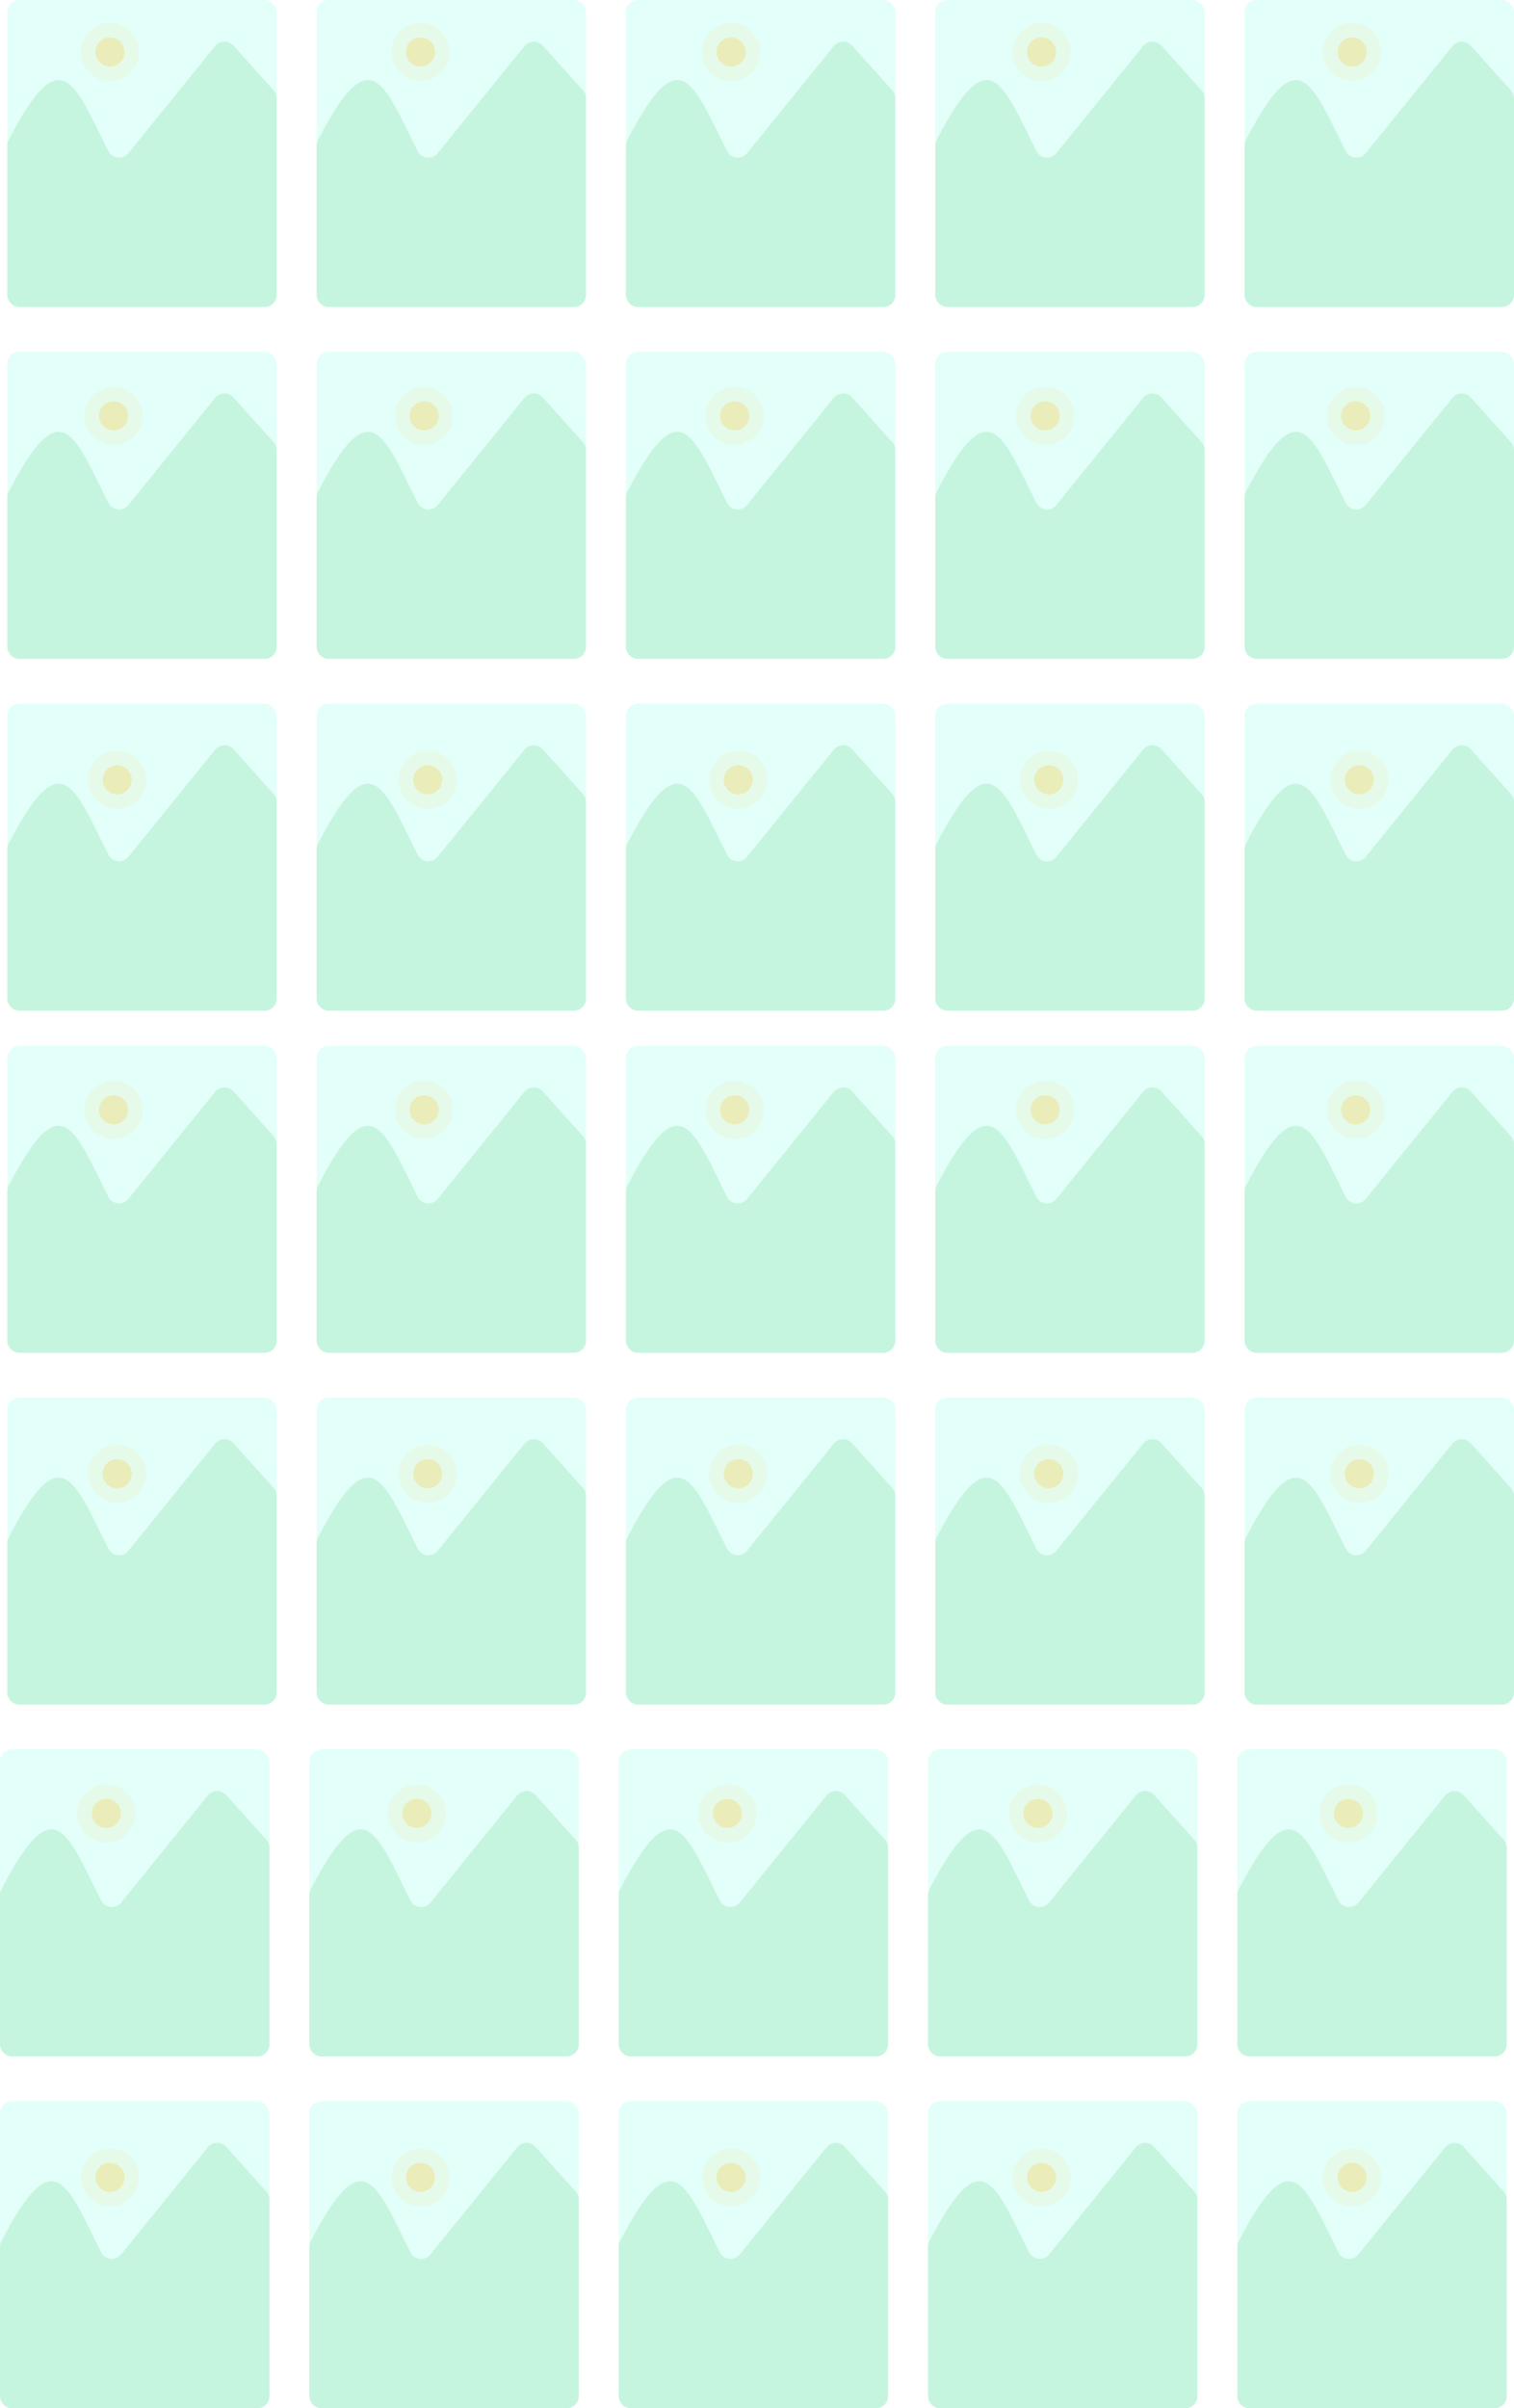 <svg width="1253" height="1992" viewBox="0 0 1253 1992" fill="none" xmlns="http://www.w3.org/2000/svg">
<rect x="6" y="865" width="223" height="254" rx="10" fill="#74FEE5" fill-opacity="0.2"/>
<path d="M89.77 990.031C60.996 932.833 50.53 896.891 7.138 980.787C6.411 982.193 6 983.825 6 985.408V1109C6 1114.52 10.477 1119 16 1119H219C224.523 1119 229 1114.52 229 1109V946.42C229 943.955 228.089 941.577 226.443 939.742L193.233 902.727C189.124 898.148 181.894 898.33 178.02 903.11L106.207 991.731C101.699 997.295 92.988 996.428 89.77 990.031Z" fill="#4ECB71" fill-opacity="0.19"/>
<circle cx="94" cy="918" r="24" fill="#FFB800" fill-opacity="0.07"/>
<circle cx="94" cy="918" r="12" fill="#FFB800" fill-opacity="0.2"/>
<rect y="1447" width="223" height="254" rx="10" fill="#74FEE5" fill-opacity="0.2"/>
<path d="M83.77 1572.03C54.996 1514.83 44.53 1478.89 1.138 1562.79C0.411 1564.19 0 1565.83 0 1567.41V1691C0 1696.52 4.477 1701 10 1701H213C218.523 1701 223 1696.52 223 1691V1528.42C223 1525.96 222.089 1523.58 220.443 1521.74L187.233 1484.73C183.124 1480.15 175.894 1480.33 172.02 1485.11L100.207 1573.73C95.699 1579.29 86.988 1578.43 83.77 1572.03Z" fill="#4ECB71" fill-opacity="0.19"/>
<circle cx="88" cy="1500" r="24" fill="#FFB800" fill-opacity="0.07"/>
<circle cx="88" cy="1500" r="12" fill="#FFB800" fill-opacity="0.2"/>
<rect x="6" y="1156" width="223" height="254" rx="10" fill="#74FEE5" fill-opacity="0.2"/>
<path d="M89.77 1281.03C60.996 1223.83 50.53 1187.89 7.138 1271.79C6.411 1273.19 6 1274.83 6 1276.41V1400C6 1405.52 10.477 1410 16 1410H219C224.523 1410 229 1405.52 229 1400V1237.42C229 1234.96 228.089 1232.58 226.443 1230.74L193.233 1193.73C189.124 1189.15 181.894 1189.33 178.02 1194.11L106.207 1282.73C101.699 1288.29 92.988 1287.43 89.77 1281.03Z" fill="#4ECB71" fill-opacity="0.19"/>
<circle cx="97" cy="1219" r="24" fill="#FFB800" fill-opacity="0.07"/>
<circle cx="97" cy="1219" r="12" fill="#FFB800" fill-opacity="0.2"/>
<rect y="1738" width="223" height="254" rx="10" fill="#74FEE5" fill-opacity="0.2"/>
<path d="M83.77 1863.03C54.996 1805.83 44.53 1769.89 1.138 1853.79C0.411 1855.19 0 1856.83 0 1858.41V1982C0 1987.52 4.477 1992 10 1992H213C218.523 1992 223 1987.52 223 1982V1819.42C223 1816.96 222.089 1814.58 220.443 1812.74L187.233 1775.73C183.124 1771.15 175.894 1771.33 172.02 1776.11L100.207 1864.73C95.699 1870.29 86.988 1869.43 83.77 1863.03Z" fill="#4ECB71" fill-opacity="0.19"/>
<circle cx="91" cy="1801" r="24" fill="#FFB800" fill-opacity="0.07"/>
<circle cx="91" cy="1801" r="12" fill="#FFB800" fill-opacity="0.2"/>
<rect x="262" y="865" width="223" height="254" rx="10" fill="#74FEE5" fill-opacity="0.2"/>
<path d="M345.77 990.031C316.996 932.833 306.53 896.891 263.138 980.787C262.411 982.193 262 983.825 262 985.408V1109C262 1114.52 266.477 1119 272 1119H475C480.523 1119 485 1114.52 485 1109V946.42C485 943.955 484.089 941.577 482.443 939.742L449.233 902.727C445.124 898.148 437.894 898.33 434.02 903.11L362.207 991.731C357.699 997.295 348.988 996.428 345.77 990.031Z" fill="#4ECB71" fill-opacity="0.19"/>
<circle cx="351" cy="918" r="24" fill="#FFB800" fill-opacity="0.07"/>
<circle cx="351" cy="918" r="12" fill="#FFB800" fill-opacity="0.2"/>
<rect x="256" y="1447" width="223" height="254" rx="10" fill="#74FEE5" fill-opacity="0.2"/>
<path d="M339.77 1572.03C310.996 1514.83 300.53 1478.89 257.138 1562.79C256.411 1564.19 256 1565.83 256 1567.41V1691C256 1696.52 260.477 1701 266 1701H469C474.523 1701 479 1696.52 479 1691V1528.42C479 1525.96 478.089 1523.58 476.443 1521.74L443.233 1484.73C439.124 1480.15 431.894 1480.33 428.02 1485.11L356.207 1573.73C351.699 1579.29 342.988 1578.43 339.77 1572.03Z" fill="#4ECB71" fill-opacity="0.19"/>
<circle cx="345" cy="1500" r="24" fill="#FFB800" fill-opacity="0.07"/>
<circle cx="345" cy="1500" r="12" fill="#FFB800" fill-opacity="0.2"/>
<rect x="262" y="1156" width="223" height="254" rx="10" fill="#74FEE5" fill-opacity="0.2"/>
<path d="M345.77 1281.03C316.996 1223.83 306.53 1187.89 263.138 1271.79C262.411 1273.19 262 1274.83 262 1276.41V1400C262 1405.52 266.477 1410 272 1410H475C480.523 1410 485 1405.52 485 1400V1237.42C485 1234.96 484.089 1232.58 482.443 1230.74L449.233 1193.73C445.124 1189.15 437.894 1189.33 434.02 1194.11L362.207 1282.73C357.699 1288.29 348.988 1287.43 345.77 1281.03Z" fill="#4ECB71" fill-opacity="0.19"/>
<circle cx="354" cy="1219" r="24" fill="#FFB800" fill-opacity="0.07"/>
<circle cx="354" cy="1219" r="12" fill="#FFB800" fill-opacity="0.2"/>
<rect x="256" y="1738" width="223" height="254" rx="10" fill="#74FEE5" fill-opacity="0.2"/>
<path d="M339.77 1863.03C310.996 1805.83 300.53 1769.89 257.138 1853.79C256.411 1855.19 256 1856.83 256 1858.41V1982C256 1987.52 260.477 1992 266 1992H469C474.523 1992 479 1987.52 479 1982V1819.42C479 1816.96 478.089 1814.58 476.443 1812.74L443.233 1775.73C439.124 1771.15 431.894 1771.33 428.02 1776.11L356.207 1864.73C351.699 1870.29 342.988 1869.43 339.77 1863.03Z" fill="#4ECB71" fill-opacity="0.19"/>
<circle cx="348" cy="1801" r="24" fill="#FFB800" fill-opacity="0.07"/>
<circle cx="348" cy="1801" r="12" fill="#FFB800" fill-opacity="0.2"/>
<rect x="518" y="865" width="223" height="254" rx="10" fill="#74FEE5" fill-opacity="0.2"/>
<path d="M601.77 990.031C572.996 932.833 562.53 896.891 519.138 980.787C518.411 982.193 518 983.825 518 985.408V1109C518 1114.52 522.477 1119 528 1119H731C736.523 1119 741 1114.52 741 1109V946.42C741 943.955 740.089 941.577 738.443 939.742L705.233 902.727C701.124 898.148 693.894 898.33 690.02 903.11L618.207 991.731C613.699 997.295 604.988 996.428 601.77 990.031Z" fill="#4ECB71" fill-opacity="0.19"/>
<circle cx="608" cy="918" r="24" fill="#FFB800" fill-opacity="0.07"/>
<circle cx="608" cy="918" r="12" fill="#FFB800" fill-opacity="0.2"/>
<rect x="512" y="1447" width="223" height="254" rx="10" fill="#74FEE5" fill-opacity="0.2"/>
<path d="M595.77 1572.03C566.996 1514.83 556.53 1478.89 513.138 1562.79C512.411 1564.19 512 1565.83 512 1567.41V1691C512 1696.52 516.477 1701 522 1701H725C730.523 1701 735 1696.52 735 1691V1528.42C735 1525.96 734.089 1523.58 732.443 1521.74L699.233 1484.73C695.124 1480.15 687.894 1480.33 684.02 1485.11L612.207 1573.73C607.699 1579.29 598.988 1578.43 595.77 1572.03Z" fill="#4ECB71" fill-opacity="0.19"/>
<circle cx="602" cy="1500" r="24" fill="#FFB800" fill-opacity="0.07"/>
<circle cx="602" cy="1500" r="12" fill="#FFB800" fill-opacity="0.2"/>
<rect x="518" y="1156" width="223" height="254" rx="10" fill="#74FEE5" fill-opacity="0.2"/>
<path d="M601.77 1281.03C572.996 1223.83 562.53 1187.89 519.138 1271.79C518.411 1273.19 518 1274.83 518 1276.41V1400C518 1405.52 522.477 1410 528 1410H731C736.523 1410 741 1405.52 741 1400V1237.42C741 1234.96 740.089 1232.58 738.443 1230.74L705.233 1193.73C701.124 1189.15 693.894 1189.33 690.02 1194.11L618.207 1282.73C613.699 1288.29 604.988 1287.43 601.77 1281.03Z" fill="#4ECB71" fill-opacity="0.19"/>
<circle cx="611" cy="1219" r="24" fill="#FFB800" fill-opacity="0.07"/>
<circle cx="611" cy="1219" r="12" fill="#FFB800" fill-opacity="0.2"/>
<rect x="512" y="1738" width="223" height="254" rx="10" fill="#74FEE5" fill-opacity="0.2"/>
<path d="M595.77 1863.03C566.996 1805.83 556.53 1769.89 513.138 1853.79C512.411 1855.19 512 1856.83 512 1858.41V1982C512 1987.52 516.477 1992 522 1992H725C730.523 1992 735 1987.52 735 1982V1819.42C735 1816.96 734.089 1814.58 732.443 1812.74L699.233 1775.73C695.124 1771.15 687.894 1771.33 684.02 1776.11L612.207 1864.73C607.699 1870.29 598.988 1869.43 595.77 1863.03Z" fill="#4ECB71" fill-opacity="0.19"/>
<circle cx="605" cy="1801" r="24" fill="#FFB800" fill-opacity="0.07"/>
<circle cx="605" cy="1801" r="12" fill="#FFB800" fill-opacity="0.2"/>
<rect x="774" y="865" width="223" height="254" rx="10" fill="#74FEE5" fill-opacity="0.2"/>
<path d="M857.77 990.031C828.996 932.833 818.53 896.891 775.138 980.787C774.411 982.193 774 983.825 774 985.408V1109C774 1114.52 778.477 1119 784 1119H987C992.523 1119 997 1114.52 997 1109V946.42C997 943.955 996.089 941.577 994.443 939.742L961.233 902.727C957.124 898.148 949.894 898.33 946.02 903.11L874.207 991.731C869.699 997.295 860.988 996.428 857.77 990.031Z" fill="#4ECB71" fill-opacity="0.19"/>
<circle cx="865" cy="918" r="24" fill="#FFB800" fill-opacity="0.07"/>
<circle cx="865" cy="918" r="12" fill="#FFB800" fill-opacity="0.2"/>
<rect x="768" y="1447" width="223" height="254" rx="10" fill="#74FEE5" fill-opacity="0.2"/>
<path d="M851.77 1572.03C822.996 1514.83 812.53 1478.89 769.138 1562.79C768.411 1564.19 768 1565.83 768 1567.41V1691C768 1696.52 772.477 1701 778 1701H981C986.523 1701 991 1696.52 991 1691V1528.42C991 1525.96 990.089 1523.58 988.443 1521.74L955.233 1484.73C951.124 1480.15 943.894 1480.33 940.02 1485.11L868.207 1573.73C863.699 1579.29 854.988 1578.43 851.77 1572.03Z" fill="#4ECB71" fill-opacity="0.19"/>
<circle cx="859" cy="1500" r="24" fill="#FFB800" fill-opacity="0.07"/>
<circle cx="859" cy="1500" r="12" fill="#FFB800" fill-opacity="0.2"/>
<rect x="774" y="1156" width="223" height="254" rx="10" fill="#74FEE5" fill-opacity="0.2"/>
<path d="M857.77 1281.03C828.996 1223.83 818.53 1187.89 775.138 1271.79C774.411 1273.19 774 1274.83 774 1276.41V1400C774 1405.52 778.477 1410 784 1410H987C992.523 1410 997 1405.52 997 1400V1237.42C997 1234.96 996.089 1232.58 994.443 1230.74L961.233 1193.73C957.124 1189.15 949.894 1189.33 946.02 1194.11L874.207 1282.73C869.699 1288.29 860.988 1287.43 857.77 1281.03Z" fill="#4ECB71" fill-opacity="0.19"/>
<circle cx="868" cy="1219" r="24" fill="#FFB800" fill-opacity="0.07"/>
<circle cx="868" cy="1219" r="12" fill="#FFB800" fill-opacity="0.2"/>
<rect x="768" y="1738" width="223" height="254" rx="10" fill="#74FEE5" fill-opacity="0.2"/>
<path d="M851.77 1863.03C822.996 1805.83 812.53 1769.89 769.138 1853.79C768.411 1855.19 768 1856.83 768 1858.41V1982C768 1987.52 772.477 1992 778 1992H981C986.523 1992 991 1987.52 991 1982V1819.42C991 1816.96 990.089 1814.58 988.443 1812.74L955.233 1775.73C951.124 1771.15 943.894 1771.33 940.02 1776.11L868.207 1864.73C863.699 1870.29 854.988 1869.43 851.77 1863.03Z" fill="#4ECB71" fill-opacity="0.19"/>
<circle cx="862" cy="1801" r="24" fill="#FFB800" fill-opacity="0.07"/>
<circle cx="862" cy="1801" r="12" fill="#FFB800" fill-opacity="0.2"/>
<rect x="1030" y="865" width="223" height="254" rx="10" fill="#74FEE5" fill-opacity="0.2"/>
<path d="M1113.77 990.031C1085 932.833 1074.53 896.891 1031.14 980.787C1030.41 982.193 1030 983.825 1030 985.408V1109C1030 1114.52 1034.48 1119 1040 1119H1243C1248.52 1119 1253 1114.52 1253 1109V946.42C1253 943.955 1252.09 941.577 1250.44 939.742L1217.23 902.727C1213.12 898.148 1205.89 898.33 1202.02 903.11L1130.21 991.731C1125.7 997.295 1116.99 996.428 1113.77 990.031Z" fill="#4ECB71" fill-opacity="0.19"/>
<circle cx="1122" cy="918" r="24" fill="#FFB800" fill-opacity="0.07"/>
<circle cx="1122" cy="918" r="12" fill="#FFB800" fill-opacity="0.2"/>
<rect x="1024" y="1447" width="223" height="254" rx="10" fill="#74FEE5" fill-opacity="0.2"/>
<path d="M1107.77 1572.03C1079 1514.83 1068.53 1478.89 1025.14 1562.79C1024.41 1564.19 1024 1565.83 1024 1567.41V1691C1024 1696.52 1028.48 1701 1034 1701H1237C1242.52 1701 1247 1696.52 1247 1691V1528.42C1247 1525.96 1246.09 1523.58 1244.44 1521.74L1211.23 1484.73C1207.12 1480.15 1199.89 1480.33 1196.02 1485.11L1124.21 1573.73C1119.7 1579.29 1110.99 1578.43 1107.77 1572.03Z" fill="#4ECB71" fill-opacity="0.19"/>
<circle cx="1116" cy="1500" r="24" fill="#FFB800" fill-opacity="0.07"/>
<circle cx="1116" cy="1500" r="12" fill="#FFB800" fill-opacity="0.2"/>
<rect x="1030" y="1156" width="223" height="254" rx="10" fill="#74FEE5" fill-opacity="0.2"/>
<path d="M1113.77 1281.03C1085 1223.83 1074.53 1187.89 1031.14 1271.79C1030.41 1273.19 1030 1274.83 1030 1276.41V1400C1030 1405.52 1034.48 1410 1040 1410H1243C1248.52 1410 1253 1405.52 1253 1400V1237.42C1253 1234.96 1252.09 1232.58 1250.44 1230.74L1217.23 1193.73C1213.12 1189.15 1205.89 1189.33 1202.02 1194.11L1130.21 1282.73C1125.7 1288.29 1116.99 1287.43 1113.77 1281.03Z" fill="#4ECB71" fill-opacity="0.19"/>
<circle cx="1125" cy="1219" r="24" fill="#FFB800" fill-opacity="0.07"/>
<circle cx="1125" cy="1219" r="12" fill="#FFB800" fill-opacity="0.2"/>
<rect x="1024" y="1738" width="223" height="254" rx="10" fill="#74FEE5" fill-opacity="0.2"/>
<path d="M1107.77 1863.03C1079 1805.83 1068.53 1769.89 1025.14 1853.79C1024.41 1855.19 1024 1856.83 1024 1858.41V1982C1024 1987.52 1028.48 1992 1034 1992H1237C1242.52 1992 1247 1987.52 1247 1982V1819.42C1247 1816.96 1246.09 1814.58 1244.44 1812.74L1211.23 1775.73C1207.12 1771.15 1199.89 1771.33 1196.02 1776.11L1124.21 1864.73C1119.7 1870.29 1110.99 1869.43 1107.77 1863.03Z" fill="#4ECB71" fill-opacity="0.19"/>
<circle cx="1119" cy="1801" r="24" fill="#FFB800" fill-opacity="0.07"/>
<circle cx="1119" cy="1801" r="12" fill="#FFB800" fill-opacity="0.2"/>
<rect x="6" width="223" height="254" rx="10" fill="#74FEE5" fill-opacity="0.2"/>
<path d="M89.77 125.031C60.996 67.833 50.53 31.891 7.138 115.787C6.411 117.193 6 118.825 6 120.408V244C6 249.523 10.477 254 16 254H219C224.523 254 229 249.523 229 244V81.42C229 78.955 228.089 76.577 226.443 74.742L193.233 37.727C189.124 33.148 181.894 33.33 178.02 38.11L106.207 126.731C101.699 132.295 92.988 131.428 89.77 125.031Z" fill="#4ECB71" fill-opacity="0.19"/>
<circle cx="91" cy="43" r="24" fill="#FFB800" fill-opacity="0.07"/>
<circle cx="91" cy="43" r="12" fill="#FFB800" fill-opacity="0.2"/>
<rect x="6" y="291" width="223" height="254" rx="10" fill="#74FEE5" fill-opacity="0.2"/>
<path d="M89.77 416.031C60.996 358.833 50.53 322.891 7.138 406.787C6.411 408.193 6 409.825 6 411.408V535C6 540.523 10.477 545 16 545H219C224.523 545 229 540.523 229 535V372.42C229 369.955 228.089 367.577 226.443 365.742L193.233 328.727C189.124 324.148 181.894 324.33 178.02 329.11L106.207 417.731C101.699 423.295 92.988 422.428 89.77 416.031Z" fill="#4ECB71" fill-opacity="0.19"/>
<circle cx="94" cy="344" r="24" fill="#FFB800" fill-opacity="0.07"/>
<circle cx="94" cy="344" r="12" fill="#FFB800" fill-opacity="0.2"/>
<rect x="6" y="582" width="223" height="254" rx="10" fill="#74FEE5" fill-opacity="0.2"/>
<path d="M89.77 707.031C60.996 649.833 50.53 613.891 7.138 697.787C6.411 699.193 6 700.825 6 702.408V826C6 831.523 10.477 836 16 836H219C224.523 836 229 831.523 229 826V663.42C229 660.955 228.089 658.577 226.443 656.742L193.233 619.727C189.124 615.148 181.894 615.33 178.02 620.11L106.207 708.731C101.699 714.295 92.988 713.428 89.77 707.031Z" fill="#4ECB71" fill-opacity="0.19"/>
<circle cx="97" cy="645" r="24" fill="#FFB800" fill-opacity="0.07"/>
<circle cx="97" cy="645" r="12" fill="#FFB800" fill-opacity="0.2"/>
<rect x="262" width="223" height="254" rx="10" fill="#74FEE5" fill-opacity="0.2"/>
<path d="M345.77 125.031C316.996 67.833 306.53 31.891 263.138 115.787C262.411 117.193 262 118.825 262 120.408V244C262 249.523 266.477 254 272 254H475C480.523 254 485 249.523 485 244V81.42C485 78.955 484.089 76.577 482.443 74.742L449.233 37.727C445.124 33.148 437.894 33.33 434.02 38.11L362.207 126.731C357.699 132.295 348.988 131.428 345.77 125.031Z" fill="#4ECB71" fill-opacity="0.19"/>
<circle cx="348" cy="43" r="24" fill="#FFB800" fill-opacity="0.07"/>
<circle cx="348" cy="43" r="12" fill="#FFB800" fill-opacity="0.2"/>
<rect x="262" y="291" width="223" height="254" rx="10" fill="#74FEE5" fill-opacity="0.2"/>
<path d="M345.77 416.031C316.996 358.833 306.53 322.891 263.138 406.787C262.411 408.193 262 409.825 262 411.408V535C262 540.523 266.477 545 272 545H475C480.523 545 485 540.523 485 535V372.42C485 369.955 484.089 367.577 482.443 365.742L449.233 328.727C445.124 324.148 437.894 324.33 434.02 329.11L362.207 417.731C357.699 423.295 348.988 422.428 345.77 416.031Z" fill="#4ECB71" fill-opacity="0.19"/>
<circle cx="351" cy="344" r="24" fill="#FFB800" fill-opacity="0.07"/>
<circle cx="351" cy="344" r="12" fill="#FFB800" fill-opacity="0.2"/>
<rect x="262" y="582" width="223" height="254" rx="10" fill="#74FEE5" fill-opacity="0.2"/>
<path d="M345.77 707.031C316.996 649.833 306.53 613.891 263.138 697.787C262.411 699.193 262 700.825 262 702.408V826C262 831.523 266.477 836 272 836H475C480.523 836 485 831.523 485 826V663.42C485 660.955 484.089 658.577 482.443 656.742L449.233 619.727C445.124 615.148 437.894 615.33 434.02 620.11L362.207 708.731C357.699 714.295 348.988 713.428 345.77 707.031Z" fill="#4ECB71" fill-opacity="0.19"/>
<circle cx="354" cy="645" r="24" fill="#FFB800" fill-opacity="0.07"/>
<circle cx="354" cy="645" r="12" fill="#FFB800" fill-opacity="0.2"/>
<rect x="518" width="223" height="254" rx="10" fill="#74FEE5" fill-opacity="0.2"/>
<path d="M601.77 125.031C572.996 67.833 562.53 31.891 519.138 115.787C518.411 117.193 518 118.825 518 120.408V244C518 249.523 522.477 254 528 254H731C736.523 254 741 249.523 741 244V81.42C741 78.955 740.089 76.577 738.443 74.742L705.233 37.727C701.124 33.148 693.894 33.33 690.02 38.11L618.207 126.731C613.699 132.295 604.988 131.428 601.77 125.031Z" fill="#4ECB71" fill-opacity="0.19"/>
<circle cx="605" cy="43" r="24" fill="#FFB800" fill-opacity="0.07"/>
<circle cx="605" cy="43" r="12" fill="#FFB800" fill-opacity="0.2"/>
<rect x="518" y="291" width="223" height="254" rx="10" fill="#74FEE5" fill-opacity="0.2"/>
<path d="M601.77 416.031C572.996 358.833 562.53 322.891 519.138 406.787C518.411 408.193 518 409.825 518 411.408V535C518 540.523 522.477 545 528 545H731C736.523 545 741 540.523 741 535V372.42C741 369.955 740.089 367.577 738.443 365.742L705.233 328.727C701.124 324.148 693.894 324.33 690.02 329.11L618.207 417.731C613.699 423.295 604.988 422.428 601.77 416.031Z" fill="#4ECB71" fill-opacity="0.19"/>
<circle cx="608" cy="344" r="24" fill="#FFB800" fill-opacity="0.07"/>
<circle cx="608" cy="344" r="12" fill="#FFB800" fill-opacity="0.2"/>
<rect x="518" y="582" width="223" height="254" rx="10" fill="#74FEE5" fill-opacity="0.2"/>
<path d="M601.77 707.031C572.996 649.833 562.53 613.891 519.138 697.787C518.411 699.193 518 700.825 518 702.408V826C518 831.523 522.477 836 528 836H731C736.523 836 741 831.523 741 826V663.42C741 660.955 740.089 658.577 738.443 656.742L705.233 619.727C701.124 615.148 693.894 615.33 690.02 620.11L618.207 708.731C613.699 714.295 604.988 713.428 601.77 707.031Z" fill="#4ECB71" fill-opacity="0.19"/>
<circle cx="611" cy="645" r="24" fill="#FFB800" fill-opacity="0.07"/>
<circle cx="611" cy="645" r="12" fill="#FFB800" fill-opacity="0.2"/>
<rect x="774" width="223" height="254" rx="10" fill="#74FEE5" fill-opacity="0.2"/>
<path d="M857.77 125.031C828.996 67.833 818.53 31.891 775.138 115.787C774.411 117.193 774 118.825 774 120.408V244C774 249.523 778.477 254 784 254H987C992.523 254 997 249.523 997 244V81.42C997 78.955 996.089 76.577 994.443 74.742L961.233 37.727C957.124 33.148 949.894 33.33 946.02 38.11L874.207 126.731C869.699 132.295 860.988 131.428 857.77 125.031Z" fill="#4ECB71" fill-opacity="0.19"/>
<circle cx="862" cy="43" r="24" fill="#FFB800" fill-opacity="0.07"/>
<circle cx="862" cy="43" r="12" fill="#FFB800" fill-opacity="0.2"/>
<rect x="774" y="291" width="223" height="254" rx="10" fill="#74FEE5" fill-opacity="0.2"/>
<path d="M857.77 416.031C828.996 358.833 818.53 322.891 775.138 406.787C774.411 408.193 774 409.825 774 411.408V535C774 540.523 778.477 545 784 545H987C992.523 545 997 540.523 997 535V372.42C997 369.955 996.089 367.577 994.443 365.742L961.233 328.727C957.124 324.148 949.894 324.33 946.02 329.11L874.207 417.731C869.699 423.295 860.988 422.428 857.77 416.031Z" fill="#4ECB71" fill-opacity="0.19"/>
<circle cx="865" cy="344" r="24" fill="#FFB800" fill-opacity="0.07"/>
<circle cx="865" cy="344" r="12" fill="#FFB800" fill-opacity="0.2"/>
<rect x="774" y="582" width="223" height="254" rx="10" fill="#74FEE5" fill-opacity="0.2"/>
<path d="M857.77 707.031C828.996 649.833 818.53 613.891 775.138 697.787C774.411 699.193 774 700.825 774 702.408V826C774 831.523 778.477 836 784 836H987C992.523 836 997 831.523 997 826V663.42C997 660.955 996.089 658.577 994.443 656.742L961.233 619.727C957.124 615.148 949.894 615.33 946.02 620.11L874.207 708.731C869.699 714.295 860.988 713.428 857.77 707.031Z" fill="#4ECB71" fill-opacity="0.19"/>
<circle cx="868" cy="645" r="24" fill="#FFB800" fill-opacity="0.07"/>
<circle cx="868" cy="645" r="12" fill="#FFB800" fill-opacity="0.2"/>
<rect x="1030" width="223" height="254" rx="10" fill="#74FEE5" fill-opacity="0.2"/>
<path d="M1113.77 125.031C1085 67.833 1074.53 31.891 1031.14 115.787C1030.41 117.193 1030 118.825 1030 120.408V244C1030 249.523 1034.48 254 1040 254H1243C1248.52 254 1253 249.523 1253 244V81.42C1253 78.955 1252.09 76.577 1250.44 74.742L1217.23 37.727C1213.12 33.148 1205.89 33.33 1202.02 38.11L1130.21 126.731C1125.7 132.295 1116.99 131.428 1113.77 125.031Z" fill="#4ECB71" fill-opacity="0.19"/>
<circle cx="1119" cy="43" r="24" fill="#FFB800" fill-opacity="0.07"/>
<circle cx="1119" cy="43" r="12" fill="#FFB800" fill-opacity="0.2"/>
<rect x="1030" y="291" width="223" height="254" rx="10" fill="#74FEE5" fill-opacity="0.2"/>
<path d="M1113.77 416.031C1085 358.833 1074.53 322.891 1031.14 406.787C1030.41 408.193 1030 409.825 1030 411.408V535C1030 540.523 1034.48 545 1040 545H1243C1248.52 545 1253 540.523 1253 535V372.42C1253 369.955 1252.09 367.577 1250.44 365.742L1217.23 328.727C1213.12 324.148 1205.89 324.33 1202.02 329.11L1130.21 417.731C1125.7 423.295 1116.99 422.428 1113.77 416.031Z" fill="#4ECB71" fill-opacity="0.19"/>
<circle cx="1122" cy="344" r="24" fill="#FFB800" fill-opacity="0.07"/>
<circle cx="1122" cy="344" r="12" fill="#FFB800" fill-opacity="0.2"/>
<rect x="1030" y="582" width="223" height="254" rx="10" fill="#74FEE5" fill-opacity="0.2"/>
<path d="M1113.77 707.031C1085 649.833 1074.53 613.891 1031.14 697.787C1030.41 699.193 1030 700.825 1030 702.408V826C1030 831.523 1034.48 836 1040 836H1243C1248.52 836 1253 831.523 1253 826V663.42C1253 660.955 1252.09 658.577 1250.44 656.742L1217.23 619.727C1213.12 615.148 1205.89 615.33 1202.02 620.11L1130.21 708.731C1125.7 714.295 1116.99 713.428 1113.77 707.031Z" fill="#4ECB71" fill-opacity="0.19"/>
<circle cx="1125" cy="645" r="24" fill="#FFB800" fill-opacity="0.07"/>
<circle cx="1125" cy="645" r="12" fill="#FFB800" fill-opacity="0.2"/>
</svg>
